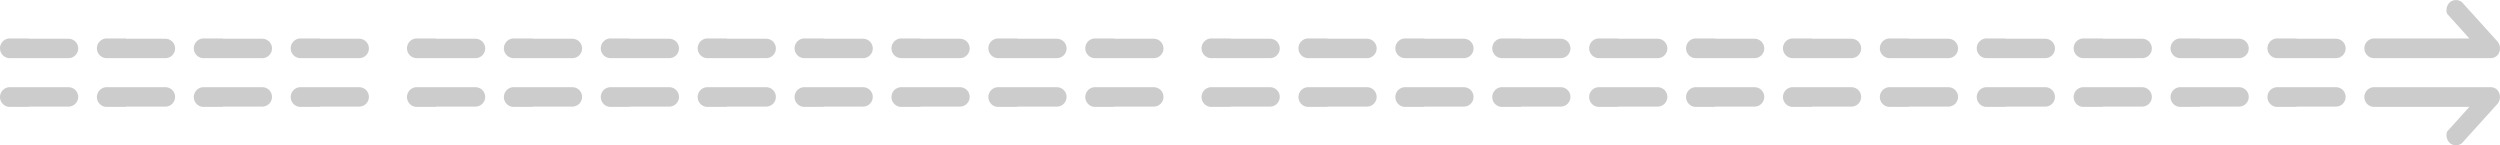 <svg xmlns="http://www.w3.org/2000/svg" width="258" height="15" viewBox="0 0 258 15">
<defs>
    <style>
      .cls-1 {
        fill-rule: evenodd;
        opacity: 0.2;
      }
    </style>
  </defs>
  <path id="形状_1221_拷贝_10" data-name="形状 1221 拷贝 10" class="cls-1" d="M7106.07,1402h-12.14a1.019,1.019,0,0,1,0-2.03h9.91l-2.3-2.55a1.115,1.115,0,0,1,.34-1.23,1,1,0,0,1,1.19.03l3.66,4.05a1.094,1.094,0,0,1,.2,1.1A0.929,0.929,0,0,1,7106.07,1402Zm-16,5H7086v0.03h-2.07a1.019,1.019,0,0,1,0-2.03h6.14A1,1,0,0,1,7090.07,1407Zm0-5h-6.14a1.019,1.019,0,0,1,0-2.03H7086V1400h4.07A1,1,0,0,1,7090.07,1402Zm-10,5H7076v0.03h-2.07a1.019,1.019,0,0,1,0-2.03h6.14A1,1,0,0,1,7080.07,1407Zm0-5h-6.14a1.019,1.019,0,0,1,0-2.03H7076V1400h4.07A1,1,0,0,1,7080.07,1402Zm-10,5H7066v0.03h-2.07a1.019,1.019,0,0,1,0-2.03h6.14A1,1,0,0,1,7070.07,1407Zm0-5h-6.14a1.019,1.019,0,0,1,0-2.03H7066V1400h4.07A1,1,0,0,1,7070.07,1402Zm-10,5H7056v0.03h-2.07a1.019,1.019,0,0,1,0-2.03h6.14A1,1,0,0,1,7060.07,1407Zm0-5h-6.14a1.019,1.019,0,0,1,0-2.03H7056V1400h4.07A1,1,0,0,1,7060.07,1402Zm-10,5H7046v0.03h-2.07a1.019,1.019,0,0,1,0-2.03h6.14A1,1,0,0,1,7050.07,1407Zm0-5h-6.14a1.019,1.019,0,0,1,0-2.03H7046V1400h4.07A1,1,0,0,1,7050.07,1402Zm-10,5H7036v0.03h-2.07a1.019,1.019,0,0,1,0-2.03h6.14A1,1,0,0,1,7040.07,1407Zm0-5h-6.14a1.019,1.019,0,0,1,0-2.03H7036V1400h4.07A1,1,0,0,1,7040.07,1402Zm-10,5H7026v0.03h-2.07a1.019,1.019,0,0,1,0-2.03h6.14A1,1,0,0,1,7030.07,1407Zm0-5h-6.14a1.019,1.019,0,0,1,0-2.03H7026V1400h4.07A1,1,0,0,1,7030.07,1402Zm-10,5H7016v0.03h-2.07a1.019,1.019,0,0,1,0-2.03h6.14A1,1,0,0,1,7020.07,1407Zm0-5h-6.14a1.019,1.019,0,0,1,0-2.03H7016V1400h4.07A1,1,0,0,1,7020.07,1402Zm-10,5H7006v0.03h-2.07a1.019,1.019,0,0,1,0-2.03h6.14A1,1,0,0,1,7010.07,1407Zm0-5h-6.14a1.019,1.019,0,0,1,0-2.03H7006V1400h4.07A1,1,0,0,1,7010.07,1402Zm-10,5H6996v0.03h-2.07a1.019,1.019,0,0,1,0-2.03h6.14A1,1,0,0,1,7000.07,1407Zm0-5h-6.14a1.019,1.019,0,0,1,0-2.03H6996V1400h4.07A1,1,0,0,1,7000.07,1402Zm-10,5H6986v0.03h-2.07a1.019,1.019,0,0,1,0-2.03h6.14A1,1,0,0,1,6990.07,1407Zm0-5h-6.14a1.019,1.019,0,0,1,0-2.03H6986V1400h4.07A1,1,0,0,1,6990.07,1402Zm-10,5H6976v0.03h-2.07a1.019,1.019,0,0,1,0-2.03h6.14A1,1,0,0,1,6980.07,1407Zm0-5h-6.14a1.019,1.019,0,0,1,0-2.03H6976V1400h4.07A1,1,0,0,1,6980.07,1402Zm-12,5H6964v0.03h-2.07a1.019,1.019,0,0,1,0-2.03h6.14A1,1,0,0,1,6968.07,1407Zm0-5h-6.14a1.019,1.019,0,0,1,0-2.03H6964V1400h4.07A1,1,0,0,1,6968.07,1402Zm-10,5H6954v0.03h-2.07a1.019,1.019,0,0,1,0-2.03h6.14A1,1,0,0,1,6958.07,1407Zm0-5h-6.14a1.019,1.019,0,0,1,0-2.03H6954V1400h4.07A1,1,0,0,1,6958.07,1402Zm-10,5H6944v0.03h-2.07a1.019,1.019,0,0,1,0-2.03h6.14A1,1,0,0,1,6948.07,1407Zm0-5h-6.14a1.019,1.019,0,0,1,0-2.03H6944V1400h4.07A1,1,0,0,1,6948.07,1402Zm-10,5H6934v0.03h-2.07a1.019,1.019,0,0,1,0-2.03h6.14A1,1,0,0,1,6938.07,1407Zm0-5h-6.14a1.019,1.019,0,0,1,0-2.03H6934V1400h4.07A1,1,0,0,1,6938.07,1402Zm-10,5H6924v0.03h-2.07a1.019,1.019,0,0,1,0-2.03h6.14A1,1,0,0,1,6928.07,1407Zm0-5h-6.14a1.019,1.019,0,0,1,0-2.03H6924V1400h4.07A1,1,0,0,1,6928.07,1402Zm-10,5H6914v0.03h-2.07a1.019,1.019,0,0,1,0-2.03h6.14A1,1,0,0,1,6918.07,1407Zm0-5h-6.14a1.019,1.019,0,0,1,0-2.03H6914V1400h4.07A1,1,0,0,1,6918.07,1402Zm-10,5H6904v0.03h-2.07a1.019,1.019,0,0,1,0-2.03h6.14A1,1,0,0,1,6908.07,1407Zm0-5h-6.14a1.019,1.019,0,0,1,0-2.03H6904V1400h4.07A1,1,0,0,1,6908.07,1402Zm-10,5H6894v0.03h-2.07a1.019,1.019,0,0,1,0-2.03h6.14A1,1,0,0,1,6898.07,1407Zm0-5h-6.14a1.019,1.019,0,0,1,0-2.03H6894V1400h4.07A1,1,0,0,1,6898.07,1402Zm-12,5H6882v0.03h-2.07a1.019,1.019,0,0,1,0-2.03h6.14A1,1,0,0,1,6886.07,1407Zm0-5h-6.14a1.019,1.019,0,0,1,0-2.03H6882V1400h4.07A1,1,0,0,1,6886.07,1402Zm-10,5H6872v0.03h-2.07a1.019,1.019,0,0,1,0-2.03h6.14A1,1,0,0,1,6876.07,1407Zm0-5h-6.14a1.019,1.019,0,0,1,0-2.03H6872V1400h4.07A1,1,0,0,1,6876.07,1402Zm-10,5H6862v0.03h-2.07a1.019,1.019,0,0,1,0-2.03h6.14A1,1,0,0,1,6866.07,1407Zm0-5h-6.14a1.019,1.019,0,0,1,0-2.03H6862V1400h4.07A1,1,0,0,1,6866.07,1402Zm-10,5H6852v0.03h-2.07a1.019,1.019,0,0,1,0-2.03h6.14A1,1,0,0,1,6856.07,1407Zm0-5h-6.14a1.019,1.019,0,0,1,0-2.03H6852V1400h4.07A1,1,0,0,1,6856.07,1402Zm237.86,3h12.14a0.929,0.929,0,0,1,.86.63,1.094,1.094,0,0,1-.2,1.1l-3.66,4.05a1,1,0,0,1-1.19.03,1.115,1.115,0,0,1-.34-1.23l2.3-2.55h-9.91A1.019,1.019,0,0,1,7093.93,1405Z" transform="translate(-6849 -1396)"/>
</svg>
